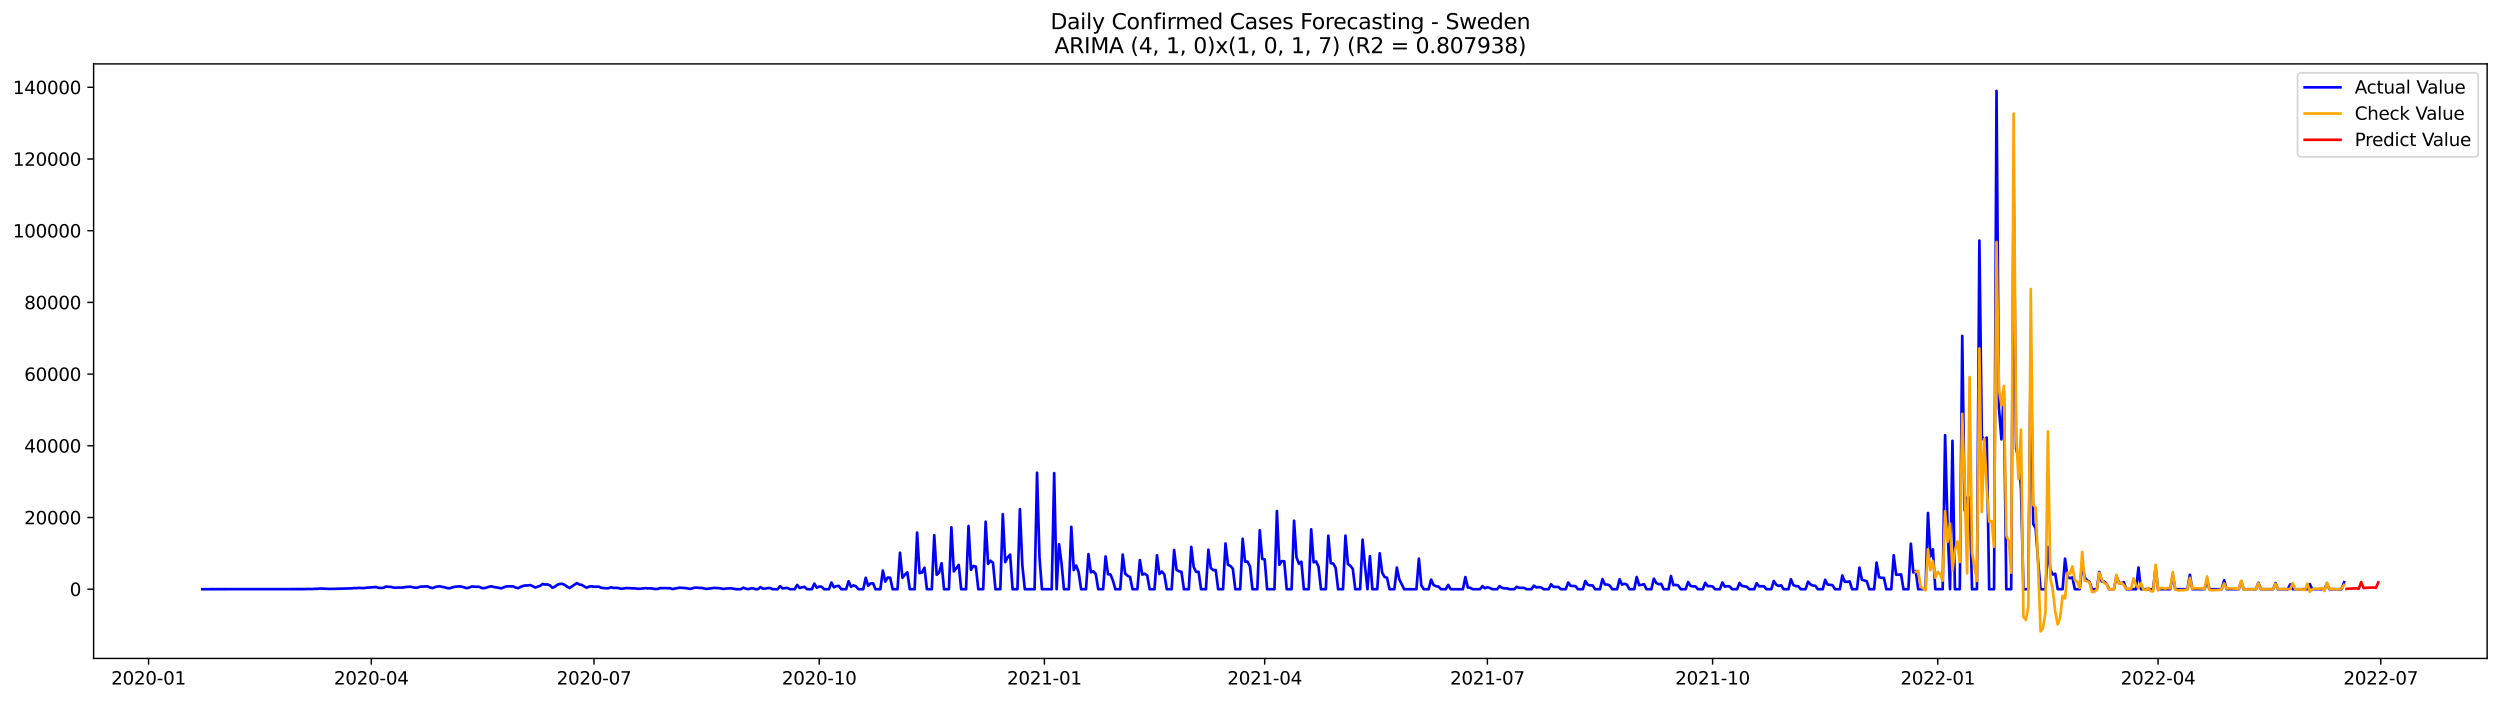<?xml version="1.0" encoding="utf-8" standalone="no"?>
<!DOCTYPE svg PUBLIC "-//W3C//DTD SVG 1.1//EN"
  "http://www.w3.org/Graphics/SVG/1.1/DTD/svg11.dtd">
<svg xmlns:xlink="http://www.w3.org/1999/xlink" width="1398.775pt" height="392.274pt" viewBox="0 0 1398.775 392.274" xmlns="http://www.w3.org/2000/svg" version="1.1">
 <defs>
  <style type="text/css">*{stroke-linejoin: round; stroke-linecap: butt}</style>
 </defs>
 <g id="figure_1">
  <g id="patch_1">
   <path d="M 0 392.274 
L 1398.775 392.274 
L 1398.775 0 
L 0 0 
z
" style="fill: #ffffff"/>
  </g>
  <g id="axes_1">
   <g id="patch_2">
    <path d="M 52.375 368.396 
L 1391.575 368.396 
L 1391.575 35.755 
L 52.375 35.755 
z
" style="fill: #ffffff"/>
   </g>
   <g id="matplotlib.axis_1">
    <g id="xtick_1">
     <g id="line2d_1">
      <defs>
       <path id="m4c48ca05f7" d="M 0 0 
L 0 3.5 
" style="stroke: #000000; stroke-width: 0.8"/>
      </defs>
      <g>
       <use xlink:href="#m4c48ca05f7" x="83.119" y="368.396" style="stroke: #000000; stroke-width: 0.8"/>
      </g>
     </g>
     <g id="text_1">
      <!-- 2020-01 -->
      <g transform="translate(62.228 382.994)scale(0.1 -0.1)">
       <defs>
        <path id="DejaVuSans-32" d="M 1228 531 
L 3431 531 
L 3431 0 
L 469 0 
L 469 531 
Q 828 903 1448 1529 
Q 2069 2156 2228 2338 
Q 2531 2678 2651 2914 
Q 2772 3150 2772 3378 
Q 2772 3750 2511 3984 
Q 2250 4219 1831 4219 
Q 1534 4219 1204 4116 
Q 875 4013 500 3803 
L 500 4441 
Q 881 4594 1212 4672 
Q 1544 4750 1819 4750 
Q 2544 4750 2975 4387 
Q 3406 4025 3406 3419 
Q 3406 3131 3298 2873 
Q 3191 2616 2906 2266 
Q 2828 2175 2409 1742 
Q 1991 1309 1228 531 
z
" transform="scale(0.016)"/>
        <path id="DejaVuSans-30" d="M 2034 4250 
Q 1547 4250 1301 3770 
Q 1056 3291 1056 2328 
Q 1056 1369 1301 889 
Q 1547 409 2034 409 
Q 2525 409 2770 889 
Q 3016 1369 3016 2328 
Q 3016 3291 2770 3770 
Q 2525 4250 2034 4250 
z
M 2034 4750 
Q 2819 4750 3233 4129 
Q 3647 3509 3647 2328 
Q 3647 1150 3233 529 
Q 2819 -91 2034 -91 
Q 1250 -91 836 529 
Q 422 1150 422 2328 
Q 422 3509 836 4129 
Q 1250 4750 2034 4750 
z
" transform="scale(0.016)"/>
        <path id="DejaVuSans-2d" d="M 313 2009 
L 1997 2009 
L 1997 1497 
L 313 1497 
L 313 2009 
z
" transform="scale(0.016)"/>
        <path id="DejaVuSans-31" d="M 794 531 
L 1825 531 
L 1825 4091 
L 703 3866 
L 703 4441 
L 1819 4666 
L 2450 4666 
L 2450 531 
L 3481 531 
L 3481 0 
L 794 0 
L 794 531 
z
" transform="scale(0.016)"/>
       </defs>
       <use xlink:href="#DejaVuSans-32"/>
       <use xlink:href="#DejaVuSans-30" x="63.623"/>
       <use xlink:href="#DejaVuSans-32" x="127.246"/>
       <use xlink:href="#DejaVuSans-30" x="190.869"/>
       <use xlink:href="#DejaVuSans-2d" x="254.492"/>
       <use xlink:href="#DejaVuSans-30" x="290.576"/>
       <use xlink:href="#DejaVuSans-31" x="354.199"/>
      </g>
     </g>
    </g>
    <g id="xtick_2">
     <g id="line2d_2">
      <g>
       <use xlink:href="#m4c48ca05f7" x="207.741" y="368.396" style="stroke: #000000; stroke-width: 0.8"/>
      </g>
     </g>
     <g id="text_2">
      <!-- 2020-04 -->
      <g transform="translate(186.849 382.994)scale(0.1 -0.1)">
       <defs>
        <path id="DejaVuSans-34" d="M 2419 4116 
L 825 1625 
L 2419 1625 
L 2419 4116 
z
M 2253 4666 
L 3047 4666 
L 3047 1625 
L 3713 1625 
L 3713 1100 
L 3047 1100 
L 3047 0 
L 2419 0 
L 2419 1100 
L 313 1100 
L 313 1709 
L 2253 4666 
z
" transform="scale(0.016)"/>
       </defs>
       <use xlink:href="#DejaVuSans-32"/>
       <use xlink:href="#DejaVuSans-30" x="63.623"/>
       <use xlink:href="#DejaVuSans-32" x="127.246"/>
       <use xlink:href="#DejaVuSans-30" x="190.869"/>
       <use xlink:href="#DejaVuSans-2d" x="254.492"/>
       <use xlink:href="#DejaVuSans-30" x="290.576"/>
       <use xlink:href="#DejaVuSans-34" x="354.199"/>
      </g>
     </g>
    </g>
    <g id="xtick_3">
     <g id="line2d_3">
      <g>
       <use xlink:href="#m4c48ca05f7" x="332.362" y="368.396" style="stroke: #000000; stroke-width: 0.8"/>
      </g>
     </g>
     <g id="text_3">
      <!-- 2020-07 -->
      <g transform="translate(311.471 382.994)scale(0.1 -0.1)">
       <defs>
        <path id="DejaVuSans-37" d="M 525 4666 
L 3525 4666 
L 3525 4397 
L 1831 0 
L 1172 0 
L 2766 4134 
L 525 4134 
L 525 4666 
z
" transform="scale(0.016)"/>
       </defs>
       <use xlink:href="#DejaVuSans-32"/>
       <use xlink:href="#DejaVuSans-30" x="63.623"/>
       <use xlink:href="#DejaVuSans-32" x="127.246"/>
       <use xlink:href="#DejaVuSans-30" x="190.869"/>
       <use xlink:href="#DejaVuSans-2d" x="254.492"/>
       <use xlink:href="#DejaVuSans-30" x="290.576"/>
       <use xlink:href="#DejaVuSans-37" x="354.199"/>
      </g>
     </g>
    </g>
    <g id="xtick_4">
     <g id="line2d_4">
      <g>
       <use xlink:href="#m4c48ca05f7" x="458.353" y="368.396" style="stroke: #000000; stroke-width: 0.8"/>
      </g>
     </g>
     <g id="text_4">
      <!-- 2020-10 -->
      <g transform="translate(437.462 382.994)scale(0.1 -0.1)">
       <use xlink:href="#DejaVuSans-32"/>
       <use xlink:href="#DejaVuSans-30" x="63.623"/>
       <use xlink:href="#DejaVuSans-32" x="127.246"/>
       <use xlink:href="#DejaVuSans-30" x="190.869"/>
       <use xlink:href="#DejaVuSans-2d" x="254.492"/>
       <use xlink:href="#DejaVuSans-31" x="290.576"/>
       <use xlink:href="#DejaVuSans-30" x="354.199"/>
      </g>
     </g>
    </g>
    <g id="xtick_5">
     <g id="line2d_5">
      <g>
       <use xlink:href="#m4c48ca05f7" x="584.344" y="368.396" style="stroke: #000000; stroke-width: 0.8"/>
      </g>
     </g>
     <g id="text_5">
      <!-- 2021-01 -->
      <g transform="translate(563.452 382.994)scale(0.1 -0.1)">
       <use xlink:href="#DejaVuSans-32"/>
       <use xlink:href="#DejaVuSans-30" x="63.623"/>
       <use xlink:href="#DejaVuSans-32" x="127.246"/>
       <use xlink:href="#DejaVuSans-31" x="190.869"/>
       <use xlink:href="#DejaVuSans-2d" x="254.492"/>
       <use xlink:href="#DejaVuSans-30" x="290.576"/>
       <use xlink:href="#DejaVuSans-31" x="354.199"/>
      </g>
     </g>
    </g>
    <g id="xtick_6">
     <g id="line2d_6">
      <g>
       <use xlink:href="#m4c48ca05f7" x="707.596" y="368.396" style="stroke: #000000; stroke-width: 0.8"/>
      </g>
     </g>
     <g id="text_6">
      <!-- 2021-04 -->
      <g transform="translate(686.704 382.994)scale(0.1 -0.1)">
       <use xlink:href="#DejaVuSans-32"/>
       <use xlink:href="#DejaVuSans-30" x="63.623"/>
       <use xlink:href="#DejaVuSans-32" x="127.246"/>
       <use xlink:href="#DejaVuSans-31" x="190.869"/>
       <use xlink:href="#DejaVuSans-2d" x="254.492"/>
       <use xlink:href="#DejaVuSans-30" x="290.576"/>
       <use xlink:href="#DejaVuSans-34" x="354.199"/>
      </g>
     </g>
    </g>
    <g id="xtick_7">
     <g id="line2d_7">
      <g>
       <use xlink:href="#m4c48ca05f7" x="832.217" y="368.396" style="stroke: #000000; stroke-width: 0.8"/>
      </g>
     </g>
     <g id="text_7">
      <!-- 2021-07 -->
      <g transform="translate(811.326 382.994)scale(0.1 -0.1)">
       <use xlink:href="#DejaVuSans-32"/>
       <use xlink:href="#DejaVuSans-30" x="63.623"/>
       <use xlink:href="#DejaVuSans-32" x="127.246"/>
       <use xlink:href="#DejaVuSans-31" x="190.869"/>
       <use xlink:href="#DejaVuSans-2d" x="254.492"/>
       <use xlink:href="#DejaVuSans-30" x="290.576"/>
       <use xlink:href="#DejaVuSans-37" x="354.199"/>
      </g>
     </g>
    </g>
    <g id="xtick_8">
     <g id="line2d_8">
      <g>
       <use xlink:href="#m4c48ca05f7" x="958.208" y="368.396" style="stroke: #000000; stroke-width: 0.8"/>
      </g>
     </g>
     <g id="text_8">
      <!-- 2021-10 -->
      <g transform="translate(937.316 382.994)scale(0.1 -0.1)">
       <use xlink:href="#DejaVuSans-32"/>
       <use xlink:href="#DejaVuSans-30" x="63.623"/>
       <use xlink:href="#DejaVuSans-32" x="127.246"/>
       <use xlink:href="#DejaVuSans-31" x="190.869"/>
       <use xlink:href="#DejaVuSans-2d" x="254.492"/>
       <use xlink:href="#DejaVuSans-31" x="290.576"/>
       <use xlink:href="#DejaVuSans-30" x="354.199"/>
      </g>
     </g>
    </g>
    <g id="xtick_9">
     <g id="line2d_9">
      <g>
       <use xlink:href="#m4c48ca05f7" x="1084.199" y="368.396" style="stroke: #000000; stroke-width: 0.8"/>
      </g>
     </g>
     <g id="text_9">
      <!-- 2022-01 -->
      <g transform="translate(1063.307 382.994)scale(0.1 -0.1)">
       <use xlink:href="#DejaVuSans-32"/>
       <use xlink:href="#DejaVuSans-30" x="63.623"/>
       <use xlink:href="#DejaVuSans-32" x="127.246"/>
       <use xlink:href="#DejaVuSans-32" x="190.869"/>
       <use xlink:href="#DejaVuSans-2d" x="254.492"/>
       <use xlink:href="#DejaVuSans-30" x="290.576"/>
       <use xlink:href="#DejaVuSans-31" x="354.199"/>
      </g>
     </g>
    </g>
    <g id="xtick_10">
     <g id="line2d_10">
      <g>
       <use xlink:href="#m4c48ca05f7" x="1207.45" y="368.396" style="stroke: #000000; stroke-width: 0.8"/>
      </g>
     </g>
     <g id="text_10">
      <!-- 2022-04 -->
      <g transform="translate(1186.559 382.994)scale(0.1 -0.1)">
       <use xlink:href="#DejaVuSans-32"/>
       <use xlink:href="#DejaVuSans-30" x="63.623"/>
       <use xlink:href="#DejaVuSans-32" x="127.246"/>
       <use xlink:href="#DejaVuSans-32" x="190.869"/>
       <use xlink:href="#DejaVuSans-2d" x="254.492"/>
       <use xlink:href="#DejaVuSans-30" x="290.576"/>
       <use xlink:href="#DejaVuSans-34" x="354.199"/>
      </g>
     </g>
    </g>
    <g id="xtick_11">
     <g id="line2d_11">
      <g>
       <use xlink:href="#m4c48ca05f7" x="1332.072" y="368.396" style="stroke: #000000; stroke-width: 0.8"/>
      </g>
     </g>
     <g id="text_11">
      <!-- 2022-07 -->
      <g transform="translate(1311.18 382.994)scale(0.1 -0.1)">
       <use xlink:href="#DejaVuSans-32"/>
       <use xlink:href="#DejaVuSans-30" x="63.623"/>
       <use xlink:href="#DejaVuSans-32" x="127.246"/>
       <use xlink:href="#DejaVuSans-32" x="190.869"/>
       <use xlink:href="#DejaVuSans-2d" x="254.492"/>
       <use xlink:href="#DejaVuSans-30" x="290.576"/>
       <use xlink:href="#DejaVuSans-37" x="354.199"/>
      </g>
     </g>
    </g>
   </g>
   <g id="matplotlib.axis_2">
    <g id="ytick_1">
     <g id="line2d_12">
      <defs>
       <path id="m3f9ada8abc" d="M 0 0 
L -3.5 0 
" style="stroke: #000000; stroke-width: 0.8"/>
      </defs>
      <g>
       <use xlink:href="#m3f9ada8abc" x="52.375" y="329.653" style="stroke: #000000; stroke-width: 0.8"/>
      </g>
     </g>
     <g id="text_12">
      <!-- 0 -->
      <g transform="translate(39.013 333.452)scale(0.1 -0.1)">
       <use xlink:href="#DejaVuSans-30"/>
      </g>
     </g>
    </g>
    <g id="ytick_2">
     <g id="line2d_13">
      <g>
       <use xlink:href="#m3f9ada8abc" x="52.375" y="289.537" style="stroke: #000000; stroke-width: 0.8"/>
      </g>
     </g>
     <g id="text_13">
      <!-- 20000 -->
      <g transform="translate(13.562 293.336)scale(0.1 -0.1)">
       <use xlink:href="#DejaVuSans-32"/>
       <use xlink:href="#DejaVuSans-30" x="63.623"/>
       <use xlink:href="#DejaVuSans-30" x="127.246"/>
       <use xlink:href="#DejaVuSans-30" x="190.869"/>
       <use xlink:href="#DejaVuSans-30" x="254.492"/>
      </g>
     </g>
    </g>
    <g id="ytick_3">
     <g id="line2d_14">
      <g>
       <use xlink:href="#m3f9ada8abc" x="52.375" y="249.42" style="stroke: #000000; stroke-width: 0.8"/>
      </g>
     </g>
     <g id="text_14">
      <!-- 40000 -->
      <g transform="translate(13.562 253.22)scale(0.1 -0.1)">
       <use xlink:href="#DejaVuSans-34"/>
       <use xlink:href="#DejaVuSans-30" x="63.623"/>
       <use xlink:href="#DejaVuSans-30" x="127.246"/>
       <use xlink:href="#DejaVuSans-30" x="190.869"/>
       <use xlink:href="#DejaVuSans-30" x="254.492"/>
      </g>
     </g>
    </g>
    <g id="ytick_4">
     <g id="line2d_15">
      <g>
       <use xlink:href="#m3f9ada8abc" x="52.375" y="209.304" style="stroke: #000000; stroke-width: 0.8"/>
      </g>
     </g>
     <g id="text_15">
      <!-- 60000 -->
      <g transform="translate(13.562 213.103)scale(0.1 -0.1)">
       <defs>
        <path id="DejaVuSans-36" d="M 2113 2584 
Q 1688 2584 1439 2293 
Q 1191 2003 1191 1497 
Q 1191 994 1439 701 
Q 1688 409 2113 409 
Q 2538 409 2786 701 
Q 3034 994 3034 1497 
Q 3034 2003 2786 2293 
Q 2538 2584 2113 2584 
z
M 3366 4563 
L 3366 3988 
Q 3128 4100 2886 4159 
Q 2644 4219 2406 4219 
Q 1781 4219 1451 3797 
Q 1122 3375 1075 2522 
Q 1259 2794 1537 2939 
Q 1816 3084 2150 3084 
Q 2853 3084 3261 2657 
Q 3669 2231 3669 1497 
Q 3669 778 3244 343 
Q 2819 -91 2113 -91 
Q 1303 -91 875 529 
Q 447 1150 447 2328 
Q 447 3434 972 4092 
Q 1497 4750 2381 4750 
Q 2619 4750 2861 4703 
Q 3103 4656 3366 4563 
z
" transform="scale(0.016)"/>
       </defs>
       <use xlink:href="#DejaVuSans-36"/>
       <use xlink:href="#DejaVuSans-30" x="63.623"/>
       <use xlink:href="#DejaVuSans-30" x="127.246"/>
       <use xlink:href="#DejaVuSans-30" x="190.869"/>
       <use xlink:href="#DejaVuSans-30" x="254.492"/>
      </g>
     </g>
    </g>
    <g id="ytick_5">
     <g id="line2d_16">
      <g>
       <use xlink:href="#m3f9ada8abc" x="52.375" y="169.188" style="stroke: #000000; stroke-width: 0.8"/>
      </g>
     </g>
     <g id="text_16">
      <!-- 80000 -->
      <g transform="translate(13.562 172.987)scale(0.1 -0.1)">
       <defs>
        <path id="DejaVuSans-38" d="M 2034 2216 
Q 1584 2216 1326 1975 
Q 1069 1734 1069 1313 
Q 1069 891 1326 650 
Q 1584 409 2034 409 
Q 2484 409 2743 651 
Q 3003 894 3003 1313 
Q 3003 1734 2745 1975 
Q 2488 2216 2034 2216 
z
M 1403 2484 
Q 997 2584 770 2862 
Q 544 3141 544 3541 
Q 544 4100 942 4425 
Q 1341 4750 2034 4750 
Q 2731 4750 3128 4425 
Q 3525 4100 3525 3541 
Q 3525 3141 3298 2862 
Q 3072 2584 2669 2484 
Q 3125 2378 3379 2068 
Q 3634 1759 3634 1313 
Q 3634 634 3220 271 
Q 2806 -91 2034 -91 
Q 1263 -91 848 271 
Q 434 634 434 1313 
Q 434 1759 690 2068 
Q 947 2378 1403 2484 
z
M 1172 3481 
Q 1172 3119 1398 2916 
Q 1625 2713 2034 2713 
Q 2441 2713 2670 2916 
Q 2900 3119 2900 3481 
Q 2900 3844 2670 4047 
Q 2441 4250 2034 4250 
Q 1625 4250 1398 4047 
Q 1172 3844 1172 3481 
z
" transform="scale(0.016)"/>
       </defs>
       <use xlink:href="#DejaVuSans-38"/>
       <use xlink:href="#DejaVuSans-30" x="63.623"/>
       <use xlink:href="#DejaVuSans-30" x="127.246"/>
       <use xlink:href="#DejaVuSans-30" x="190.869"/>
       <use xlink:href="#DejaVuSans-30" x="254.492"/>
      </g>
     </g>
    </g>
    <g id="ytick_6">
     <g id="line2d_17">
      <g>
       <use xlink:href="#m3f9ada8abc" x="52.375" y="129.072" style="stroke: #000000; stroke-width: 0.8"/>
      </g>
     </g>
     <g id="text_17">
      <!-- 100000 -->
      <g transform="translate(7.2 132.871)scale(0.1 -0.1)">
       <use xlink:href="#DejaVuSans-31"/>
       <use xlink:href="#DejaVuSans-30" x="63.623"/>
       <use xlink:href="#DejaVuSans-30" x="127.246"/>
       <use xlink:href="#DejaVuSans-30" x="190.869"/>
       <use xlink:href="#DejaVuSans-30" x="254.492"/>
       <use xlink:href="#DejaVuSans-30" x="318.115"/>
      </g>
     </g>
    </g>
    <g id="ytick_7">
     <g id="line2d_18">
      <g>
       <use xlink:href="#m3f9ada8abc" x="52.375" y="88.956" style="stroke: #000000; stroke-width: 0.8"/>
      </g>
     </g>
     <g id="text_18">
      <!-- 120000 -->
      <g transform="translate(7.2 92.755)scale(0.1 -0.1)">
       <use xlink:href="#DejaVuSans-31"/>
       <use xlink:href="#DejaVuSans-32" x="63.623"/>
       <use xlink:href="#DejaVuSans-30" x="127.246"/>
       <use xlink:href="#DejaVuSans-30" x="190.869"/>
       <use xlink:href="#DejaVuSans-30" x="254.492"/>
       <use xlink:href="#DejaVuSans-30" x="318.115"/>
      </g>
     </g>
    </g>
    <g id="ytick_8">
     <g id="line2d_19">
      <g>
       <use xlink:href="#m3f9ada8abc" x="52.375" y="48.84" style="stroke: #000000; stroke-width: 0.8"/>
      </g>
     </g>
     <g id="text_19">
      <!-- 140000 -->
      <g transform="translate(7.2 52.639)scale(0.1 -0.1)">
       <use xlink:href="#DejaVuSans-31"/>
       <use xlink:href="#DejaVuSans-34" x="63.623"/>
       <use xlink:href="#DejaVuSans-30" x="127.246"/>
       <use xlink:href="#DejaVuSans-30" x="190.869"/>
       <use xlink:href="#DejaVuSans-30" x="254.492"/>
       <use xlink:href="#DejaVuSans-30" x="318.115"/>
      </g>
     </g>
    </g>
   </g>
   <g id="line2d_20">
    <path d="M 113.248 329.653 
L 170.765 329.603 
L 172.135 329.534 
L 174.874 329.56 
L 176.243 329.45 
L 177.613 329.456 
L 178.982 329.26 
L 184.46 329.514 
L 196.785 329.191 
L 198.155 329.023 
L 199.524 329.079 
L 200.893 328.921 
L 203.632 329.091 
L 205.002 328.818 
L 210.48 328.447 
L 211.849 328.937 
L 213.219 328.971 
L 214.588 328.872 
L 215.958 328.172 
L 217.327 328.339 
L 218.697 328.359 
L 220.066 328.742 
L 221.435 328.86 
L 222.805 328.722 
L 224.174 328.776 
L 225.544 328.692 
L 226.913 328.441 
L 229.652 328.273 
L 232.391 328.874 
L 233.761 328.728 
L 235.13 328.235 
L 239.239 328.09 
L 240.608 328.704 
L 241.977 329.051 
L 243.347 328.523 
L 244.716 328.164 
L 246.086 328.052 
L 247.455 328.379 
L 248.825 328.586 
L 250.194 329.053 
L 251.564 329.129 
L 254.303 328.335 
L 257.042 328.074 
L 258.411 328.249 
L 261.15 329.095 
L 262.519 328.74 
L 263.889 328.14 
L 266.628 328.329 
L 267.997 328.273 
L 269.367 328.935 
L 270.736 329.133 
L 272.106 328.788 
L 273.475 328.315 
L 274.845 328.032 
L 276.214 328.429 
L 278.953 328.844 
L 280.322 329.231 
L 283.061 328.156 
L 284.431 328.048 
L 287.17 328.102 
L 288.539 328.786 
L 289.909 329.121 
L 291.278 328.353 
L 292.648 327.845 
L 294.017 327.555 
L 295.387 327.569 
L 296.756 327.354 
L 299.495 328.726 
L 302.234 327.775 
L 303.603 326.77 
L 304.973 327.057 
L 306.342 326.971 
L 307.712 327.563 
L 309.081 328.814 
L 310.451 328.281 
L 311.82 327.21 
L 313.19 326.73 
L 314.559 326.652 
L 315.929 327.22 
L 317.298 328.245 
L 318.668 329.009 
L 322.776 326.247 
L 324.145 327.083 
L 325.515 327.24 
L 326.884 328.128 
L 328.254 328.81 
L 329.623 328.194 
L 330.993 328.038 
L 332.362 328.281 
L 335.101 328.251 
L 336.471 328.911 
L 339.209 329.149 
L 340.579 329.095 
L 341.948 328.576 
L 343.318 328.981 
L 344.687 328.896 
L 346.057 329.023 
L 347.426 329.44 
L 348.796 329.312 
L 350.165 329.021 
L 355.643 329.252 
L 357.013 329.432 
L 358.382 329.39 
L 361.121 329.057 
L 362.49 329.211 
L 363.86 329.127 
L 366.599 329.568 
L 367.968 329.51 
L 369.338 329.085 
L 372.077 329.047 
L 373.446 329.135 
L 374.816 329.045 
L 376.185 329.576 
L 380.293 328.8 
L 384.402 329.131 
L 385.771 329.506 
L 387.141 329.26 
L 388.51 328.816 
L 389.88 328.762 
L 391.249 328.927 
L 392.619 328.963 
L 395.358 329.526 
L 399.466 328.949 
L 402.205 329.055 
L 404.944 329.538 
L 406.313 329.288 
L 409.052 329.159 
L 411.791 329.653 
L 414.53 329.653 
L 415.9 328.808 
L 417.269 329.368 
L 418.638 329.631 
L 420.008 329.258 
L 421.377 329.139 
L 422.747 329.653 
L 424.116 329.653 
L 425.486 328.503 
L 426.855 329.354 
L 428.225 329.306 
L 429.594 329.023 
L 430.964 329.029 
L 432.333 329.653 
L 435.072 329.653 
L 436.442 327.968 
L 437.811 329.191 
L 440.55 328.947 
L 441.919 329.653 
L 444.658 329.653 
L 446.028 327.248 
L 447.397 329.011 
L 448.767 328.584 
L 450.136 328.381 
L 451.506 329.653 
L 454.245 329.653 
L 455.614 326.558 
L 456.983 328.856 
L 458.353 328.144 
L 459.722 328.313 
L 461.092 329.653 
L 463.831 329.653 
L 465.2 325.918 
L 466.57 328.586 
L 467.939 327.938 
L 469.309 327.809 
L 470.678 329.653 
L 473.417 329.653 
L 474.787 325.234 
L 476.156 328.293 
L 477.525 327.496 
L 478.895 328.062 
L 480.264 329.653 
L 483.003 329.653 
L 484.373 323.274 
L 485.742 327.697 
L 487.112 326.415 
L 488.481 326.393 
L 489.851 329.653 
L 492.59 329.653 
L 493.959 319.241 
L 495.329 325.384 
L 496.698 323.126 
L 498.067 323.258 
L 499.437 329.653 
L 502.176 329.653 
L 503.545 309.24 
L 504.915 323.238 
L 506.284 321.561 
L 507.654 320.231 
L 509.023 329.653 
L 511.762 329.653 
L 513.132 298.003 
L 514.501 320.693 
L 515.87 320.31 
L 517.24 317.638 
L 518.609 329.653 
L 521.348 329.653 
L 522.718 299.397 
L 524.087 321.615 
L 525.457 320.408 
L 526.826 315.131 
L 528.196 329.653 
L 530.935 329.653 
L 532.304 295.022 
L 533.674 319.716 
L 536.412 316.065 
L 537.782 329.653 
L 540.521 329.653 
L 541.89 294.292 
L 543.26 318.821 
L 544.629 316.645 
L 545.999 317.078 
L 547.368 329.653 
L 550.107 329.653 
L 551.477 291.903 
L 552.846 315.49 
L 554.216 313.737 
L 555.585 314.87 
L 556.954 329.653 
L 559.693 329.653 
L 561.063 287.669 
L 562.432 314.497 
L 563.802 311.839 
L 565.171 310.289 
L 566.541 329.653 
L 569.28 329.653 
L 570.649 284.885 
L 572.019 316.396 
L 573.388 329.653 
L 578.866 329.653 
L 580.235 264.494 
L 581.605 311.909 
L 582.974 329.653 
L 588.452 329.653 
L 589.822 264.727 
L 591.191 329.653 
L 592.561 304.508 
L 593.93 315.237 
L 595.299 329.653 
L 598.038 329.653 
L 599.408 294.762 
L 600.777 318.948 
L 602.147 316.454 
L 603.516 320.219 
L 604.886 329.653 
L 607.625 329.653 
L 608.994 310.038 
L 610.364 320.221 
L 611.733 319.654 
L 613.103 321.2 
L 614.472 329.653 
L 617.211 329.653 
L 618.58 311.354 
L 619.95 321.262 
L 621.319 321.459 
L 622.689 324.839 
L 624.058 329.653 
L 626.797 329.653 
L 628.167 310.299 
L 629.536 321.008 
L 630.906 322.115 
L 632.275 322.857 
L 633.644 329.653 
L 636.383 329.653 
L 637.753 313.382 
L 639.122 321.489 
L 640.492 320.962 
L 641.861 321.962 
L 643.231 329.653 
L 645.97 329.653 
L 647.339 310.682 
L 648.709 321.162 
L 650.078 319.784 
L 651.448 321.341 
L 652.817 329.653 
L 655.556 329.653 
L 656.925 307.723 
L 658.295 318.879 
L 659.664 319.634 
L 661.034 319.937 
L 662.403 329.653 
L 665.142 329.653 
L 666.512 305.976 
L 667.881 317.259 
L 669.251 319.949 
L 670.62 319.963 
L 671.99 329.653 
L 674.728 329.653 
L 676.098 307.561 
L 677.467 317.784 
L 678.837 319.022 
L 680.206 318.952 
L 681.576 329.653 
L 684.315 329.653 
L 685.684 304.055 
L 687.054 316.051 
L 688.423 316.681 
L 689.793 318.149 
L 691.162 329.653 
L 693.901 329.653 
L 695.27 301.445 
L 696.64 314.31 
L 698.009 314.196 
L 699.379 316.96 
L 700.748 329.653 
L 703.487 329.653 
L 704.857 296.703 
L 706.226 312.722 
L 707.596 312.994 
L 708.965 329.653 
L 713.073 329.653 
L 714.443 285.922 
L 715.812 315.985 
L 717.182 313.963 
L 718.551 314.064 
L 719.921 329.653 
L 722.66 329.653 
L 724.029 291.332 
L 725.399 311.843 
L 726.768 315.421 
L 728.138 314.292 
L 729.507 329.653 
L 732.246 329.653 
L 733.615 296.172 
L 734.985 314.589 
L 736.354 314.136 
L 737.724 317.082 
L 739.093 329.653 
L 741.832 329.653 
L 743.202 299.744 
L 744.571 315.078 
L 745.941 315.295 
L 747.31 317.766 
L 748.68 329.653 
L 751.419 329.653 
L 752.788 299.666 
L 754.157 315.53 
L 755.527 316.563 
L 756.896 318.278 
L 758.266 329.653 
L 761.005 329.653 
L 762.374 301.948 
L 763.744 316.956 
L 765.113 329.653 
L 766.483 311.215 
L 767.852 329.653 
L 770.591 329.653 
L 771.96 309.561 
L 773.33 320.388 
L 774.699 322.811 
L 776.069 323.298 
L 777.438 329.653 
L 780.177 329.653 
L 781.547 317.55 
L 782.916 324.173 
L 785.655 329.653 
L 792.502 329.653 
L 793.872 312.563 
L 795.241 327.508 
L 796.611 329.653 
L 799.35 329.653 
L 800.719 324.295 
L 802.089 327.316 
L 803.458 327.986 
L 804.828 328.194 
L 806.197 329.653 
L 808.936 329.653 
L 810.306 327.286 
L 811.675 329.653 
L 818.522 329.653 
L 819.892 322.877 
L 821.261 328.642 
L 822.631 328.894 
L 824 329.653 
L 828.109 329.653 
L 829.478 327.954 
L 830.847 329.157 
L 832.217 328.523 
L 833.586 328.997 
L 834.956 329.653 
L 837.695 329.653 
L 839.064 327.948 
L 840.434 328.945 
L 841.803 329.201 
L 843.173 329.187 
L 844.542 329.653 
L 847.281 329.653 
L 848.651 328.311 
L 850.02 328.917 
L 852.759 328.923 
L 854.128 329.653 
L 856.867 329.653 
L 858.237 327.663 
L 859.606 328.692 
L 860.976 328.483 
L 862.345 328.734 
L 863.715 329.653 
L 866.454 329.653 
L 867.823 326.935 
L 869.193 328.367 
L 871.931 328.397 
L 873.301 329.653 
L 876.04 329.653 
L 877.409 325.922 
L 878.779 327.789 
L 881.518 327.958 
L 882.887 329.653 
L 885.626 329.653 
L 886.996 325.073 
L 888.365 327.174 
L 889.734 327.537 
L 891.104 327.577 
L 892.473 329.653 
L 895.212 329.653 
L 896.582 324.014 
L 897.951 327.005 
L 899.321 327.069 
L 900.69 327.611 
L 902.06 329.653 
L 904.799 329.653 
L 906.168 324.089 
L 907.538 327.105 
L 908.907 326.622 
L 910.276 327.097 
L 911.646 329.653 
L 914.385 329.653 
L 915.754 322.833 
L 917.124 327.438 
L 918.493 327.218 
L 919.863 326.857 
L 921.232 329.653 
L 923.971 329.653 
L 925.341 323.788 
L 926.71 326.221 
L 928.08 326.895 
L 929.449 326.68 
L 930.818 329.653 
L 933.557 329.653 
L 934.927 322.319 
L 936.296 327.452 
L 937.666 327.24 
L 939.035 327.629 
L 940.405 329.653 
L 943.144 329.653 
L 944.513 325.669 
L 945.883 327.825 
L 947.252 328.124 
L 948.621 328.116 
L 949.991 329.653 
L 952.73 329.653 
L 954.099 326.11 
L 955.469 327.94 
L 956.838 327.93 
L 958.208 328.11 
L 959.577 329.653 
L 962.316 329.653 
L 963.686 325.884 
L 965.055 328.221 
L 966.425 327.978 
L 967.794 328.17 
L 969.163 329.653 
L 971.902 329.653 
L 973.272 326.167 
L 974.641 327.837 
L 977.38 328.311 
L 978.75 329.653 
L 981.489 329.653 
L 982.858 326.319 
L 984.228 328.034 
L 986.967 328.044 
L 988.336 329.653 
L 991.075 329.653 
L 992.444 325.089 
L 993.814 327.127 
L 995.183 327.864 
L 996.553 327.466 
L 997.922 329.653 
L 1000.661 329.653 
L 1002.031 324.115 
L 1003.4 327.342 
L 1004.77 327.96 
L 1006.139 327.998 
L 1007.508 329.653 
L 1010.247 329.653 
L 1011.617 325.444 
L 1012.986 326.993 
L 1014.356 327.619 
L 1015.725 327.769 
L 1017.095 329.653 
L 1019.834 329.653 
L 1021.203 324.393 
L 1022.573 327.057 
L 1025.312 327.39 
L 1026.681 329.653 
L 1029.42 329.653 
L 1030.789 321.98 
L 1032.159 325.489 
L 1033.528 325.537 
L 1034.898 325.32 
L 1036.267 329.653 
L 1039.006 329.653 
L 1040.376 317.596 
L 1041.745 324.359 
L 1044.484 325.22 
L 1045.854 329.653 
L 1048.592 329.653 
L 1049.962 314.786 
L 1051.331 322.963 
L 1052.701 323.308 
L 1054.07 323.31 
L 1055.44 329.653 
L 1058.179 329.653 
L 1059.548 310.654 
L 1060.918 321.541 
L 1062.287 321.585 
L 1063.657 321.369 
L 1065.026 329.653 
L 1067.765 329.653 
L 1069.134 304.217 
L 1070.504 320.249 
L 1071.873 319.505 
L 1073.243 329.653 
L 1077.351 329.653 
L 1078.721 287.035 
L 1080.09 311.394 
L 1081.46 307.346 
L 1082.829 329.653 
L 1086.937 329.653 
L 1088.307 243.465 
L 1089.676 294.523 
L 1091.046 329.653 
L 1092.415 246.646 
L 1093.785 329.653 
L 1096.524 329.653 
L 1097.893 187.96 
L 1099.263 285.647 
L 1100.632 278.37 
L 1102.002 278.372 
L 1103.371 329.653 
L 1106.11 329.653 
L 1107.479 134.592 
L 1108.849 243.955 
L 1110.218 246.664 
L 1111.588 244.817 
L 1112.957 329.653 
L 1115.696 329.653 
L 1117.066 50.876 
L 1118.435 228.369 
L 1119.805 245.828 
L 1121.174 218.972 
L 1122.544 329.653 
L 1125.282 329.653 
L 1126.652 102.086 
L 1128.021 251.015 
L 1129.391 256.358 
L 1130.76 273.231 
L 1132.13 329.653 
L 1134.869 329.653 
L 1136.238 195.925 
L 1137.608 293.183 
L 1138.977 295.618 
L 1140.347 314.158 
L 1141.716 329.653 
L 1144.455 329.653 
L 1145.824 306.082 
L 1147.194 318.857 
L 1148.563 321.435 
L 1149.933 321.036 
L 1151.302 329.653 
L 1154.041 329.653 
L 1155.411 312.585 
L 1156.78 322.797 
L 1158.15 323.501 
L 1159.519 323.05 
L 1160.889 329.653 
L 1163.628 329.653 
L 1164.997 315.532 
L 1166.366 323.07 
L 1167.736 324.694 
L 1169.105 325.581 
L 1170.475 329.653 
L 1173.214 329.653 
L 1174.583 319.991 
L 1175.953 325.302 
L 1177.322 325.346 
L 1178.692 326.688 
L 1180.061 329.653 
L 1182.8 329.653 
L 1184.169 322.277 
L 1185.539 326.014 
L 1186.908 326.365 
L 1188.278 325.681 
L 1189.647 329.653 
L 1195.125 329.653 
L 1196.495 317.52 
L 1197.864 329.653 
L 1204.711 329.653 
L 1206.081 317.385 
L 1207.45 329.653 
L 1214.298 329.653 
L 1215.667 321.373 
L 1217.037 329.653 
L 1223.884 329.653 
L 1225.253 321.597 
L 1226.623 329.653 
L 1233.47 329.653 
L 1234.84 324.855 
L 1236.209 329.653 
L 1243.057 329.653 
L 1244.426 324.58 
L 1245.795 329.653 
L 1252.643 329.653 
L 1254.012 325.294 
L 1255.382 329.653 
L 1262.229 329.653 
L 1263.598 326.034 
L 1264.968 329.653 
L 1271.815 329.653 
L 1273.185 326.217 
L 1274.554 329.653 
L 1280.032 329.653 
L 1281.402 326.963 
L 1282.771 329.653 
L 1290.988 329.653 
L 1292.357 326.808 
L 1293.727 329.653 
L 1300.574 329.653 
L 1301.944 326.516 
L 1303.313 329.653 
L 1310.16 329.653 
L 1311.53 325.796 
L 1311.53 325.796 
" clip-path="url(#p4af0fb4884)" style="fill: none; stroke: #0000ff; stroke-width: 1.5; stroke-linecap: square"/>
   </g>
   <g id="line2d_21">
    <path d="M 1071.873 319.943 
L 1073.243 319.443 
L 1074.612 328.191 
L 1077.351 330.291 
L 1078.721 307.336 
L 1080.09 319.053 
L 1081.46 313.864 
L 1082.829 323.225 
L 1084.199 319.972 
L 1085.568 321.245 
L 1086.937 324.906 
L 1088.307 286.066 
L 1089.676 303.142 
L 1091.046 292.878 
L 1092.415 319.23 
L 1093.785 307.877 
L 1095.154 303.009 
L 1096.524 314.407 
L 1097.893 231.534 
L 1099.263 272.223 
L 1100.632 320.786 
L 1102.002 210.943 
L 1103.371 309.017 
L 1106.11 325.061 
L 1107.479 194.974 
L 1108.849 286.472 
L 1110.218 245.585 
L 1111.588 272.861 
L 1112.957 291.881 
L 1114.327 291.618 
L 1115.696 305.912 
L 1117.066 135.428 
L 1118.435 217.959 
L 1119.805 226.674 
L 1121.174 215.94 
L 1122.544 299.602 
L 1123.913 302.739 
L 1125.282 320.417 
L 1126.652 63.538 
L 1128.021 243.533 
L 1129.391 268.021 
L 1130.76 240.37 
L 1132.13 345.179 
L 1133.499 346.814 
L 1134.869 339.446 
L 1136.238 161.667 
L 1137.608 282.447 
L 1138.977 284.084 
L 1140.347 316.419 
L 1141.716 353.276 
L 1143.086 351.445 
L 1144.455 342.708 
L 1145.824 241.367 
L 1147.194 323.382 
L 1148.563 330.353 
L 1149.933 342.386 
L 1151.302 349.322 
L 1152.672 345.492 
L 1154.041 333.423 
L 1155.411 334.814 
L 1156.78 320.423 
L 1158.15 321.007 
L 1159.519 316.894 
L 1160.889 324.516 
L 1162.258 325.631 
L 1163.628 328.986 
L 1164.997 308.811 
L 1166.366 324.833 
L 1167.736 325.193 
L 1169.105 325.933 
L 1170.475 331.306 
L 1171.844 331.056 
L 1173.214 330.001 
L 1174.583 320.495 
L 1175.953 324.251 
L 1177.322 326.092 
L 1178.692 326.816 
L 1180.061 329.736 
L 1182.8 329.733 
L 1184.169 321.61 
L 1185.539 326.574 
L 1186.908 326.007 
L 1188.278 327.317 
L 1189.647 329.504 
L 1191.017 329.349 
L 1192.386 329.341 
L 1193.756 323.542 
L 1195.125 327.32 
L 1196.495 329.113 
L 1197.864 326.2 
L 1199.234 329.763 
L 1200.603 330.173 
L 1201.973 328.976 
L 1203.342 330.74 
L 1204.711 330.909 
L 1206.081 316.036 
L 1207.45 330.329 
L 1208.82 329.032 
L 1210.189 329.001 
L 1211.559 329.389 
L 1212.928 328.933 
L 1214.298 329.252 
L 1215.667 320.026 
L 1217.037 329.75 
L 1218.406 330.29 
L 1222.515 330.16 
L 1223.884 329.776 
L 1225.253 323.292 
L 1226.623 329.392 
L 1227.992 329.129 
L 1232.101 329.285 
L 1233.47 329.61 
L 1234.84 322.513 
L 1236.209 330.052 
L 1237.579 330.267 
L 1241.687 330.054 
L 1243.057 329.663 
L 1244.426 326.46 
L 1245.795 329.32 
L 1247.165 329.169 
L 1251.273 329.34 
L 1252.643 329.646 
L 1254.012 324.898 
L 1255.382 329.719 
L 1259.49 329.732 
L 1262.229 329.651 
L 1263.598 326.204 
L 1264.968 329.62 
L 1271.815 329.65 
L 1273.185 326.631 
L 1274.554 329.576 
L 1278.663 329.565 
L 1281.402 329.65 
L 1282.771 326.225 
L 1284.14 329.501 
L 1285.51 329.829 
L 1286.879 329.714 
L 1288.249 329.821 
L 1289.618 330.121 
L 1290.988 326.594 
L 1292.357 331.127 
L 1293.727 329.743 
L 1295.096 329.339 
L 1296.466 329.488 
L 1297.835 329.368 
L 1299.205 329.046 
L 1300.574 330.618 
L 1301.944 325.951 
L 1303.313 329.477 
L 1308.791 329.713 
L 1310.16 329.344 
L 1311.53 327.258 
L 1311.53 327.258 
" clip-path="url(#p4af0fb4884)" style="fill: none; stroke: #ffa500; stroke-width: 1.5; stroke-linecap: square"/>
   </g>
   <g id="line2d_22">
    <path d="M 1312.899 329.476 
L 1314.269 329.329 
L 1315.638 329.318 
L 1317.008 329.234 
L 1318.377 329.163 
L 1319.747 329.392 
L 1321.116 325.65 
L 1322.485 329.049 
L 1323.855 328.871 
L 1325.224 328.861 
L 1326.594 328.776 
L 1327.963 328.688 
L 1329.333 328.915 
L 1330.702 325.837 
" clip-path="url(#p4af0fb4884)" style="fill: none; stroke: #ff0000; stroke-width: 1.5; stroke-linecap: square"/>
   </g>
   <g id="patch_3">
    <path d="M 52.375 368.396 
L 52.375 35.755 
" style="fill: none; stroke: #000000; stroke-width: 0.8; stroke-linejoin: miter; stroke-linecap: square"/>
   </g>
   <g id="patch_4">
    <path d="M 1391.575 368.396 
L 1391.575 35.755 
" style="fill: none; stroke: #000000; stroke-width: 0.8; stroke-linejoin: miter; stroke-linecap: square"/>
   </g>
   <g id="patch_5">
    <path d="M 52.375 368.396 
L 1391.575 368.396 
" style="fill: none; stroke: #000000; stroke-width: 0.8; stroke-linejoin: miter; stroke-linecap: square"/>
   </g>
   <g id="patch_6">
    <path d="M 52.375 35.755 
L 1391.575 35.755 
" style="fill: none; stroke: #000000; stroke-width: 0.8; stroke-linejoin: miter; stroke-linecap: square"/>
   </g>
   <g id="text_20">
    <!-- Daily Confirmed Cases Forecasting - Sweden -->
    <g transform="translate(587.763 16.318)scale(0.12 -0.12)">
     <defs>
      <path id="DejaVuSans-44" d="M 1259 4147 
L 1259 519 
L 2022 519 
Q 2988 519 3436 956 
Q 3884 1394 3884 2338 
Q 3884 3275 3436 3711 
Q 2988 4147 2022 4147 
L 1259 4147 
z
M 628 4666 
L 1925 4666 
Q 3281 4666 3915 4102 
Q 4550 3538 4550 2338 
Q 4550 1131 3912 565 
Q 3275 0 1925 0 
L 628 0 
L 628 4666 
z
" transform="scale(0.016)"/>
      <path id="DejaVuSans-61" d="M 2194 1759 
Q 1497 1759 1228 1600 
Q 959 1441 959 1056 
Q 959 750 1161 570 
Q 1363 391 1709 391 
Q 2188 391 2477 730 
Q 2766 1069 2766 1631 
L 2766 1759 
L 2194 1759 
z
M 3341 1997 
L 3341 0 
L 2766 0 
L 2766 531 
Q 2569 213 2275 61 
Q 1981 -91 1556 -91 
Q 1019 -91 701 211 
Q 384 513 384 1019 
Q 384 1609 779 1909 
Q 1175 2209 1959 2209 
L 2766 2209 
L 2766 2266 
Q 2766 2663 2505 2880 
Q 2244 3097 1772 3097 
Q 1472 3097 1187 3025 
Q 903 2953 641 2809 
L 641 3341 
Q 956 3463 1253 3523 
Q 1550 3584 1831 3584 
Q 2591 3584 2966 3190 
Q 3341 2797 3341 1997 
z
" transform="scale(0.016)"/>
      <path id="DejaVuSans-69" d="M 603 3500 
L 1178 3500 
L 1178 0 
L 603 0 
L 603 3500 
z
M 603 4863 
L 1178 4863 
L 1178 4134 
L 603 4134 
L 603 4863 
z
" transform="scale(0.016)"/>
      <path id="DejaVuSans-6c" d="M 603 4863 
L 1178 4863 
L 1178 0 
L 603 0 
L 603 4863 
z
" transform="scale(0.016)"/>
      <path id="DejaVuSans-79" d="M 2059 -325 
Q 1816 -950 1584 -1140 
Q 1353 -1331 966 -1331 
L 506 -1331 
L 506 -850 
L 844 -850 
Q 1081 -850 1212 -737 
Q 1344 -625 1503 -206 
L 1606 56 
L 191 3500 
L 800 3500 
L 1894 763 
L 2988 3500 
L 3597 3500 
L 2059 -325 
z
" transform="scale(0.016)"/>
      <path id="DejaVuSans-20" transform="scale(0.016)"/>
      <path id="DejaVuSans-43" d="M 4122 4306 
L 4122 3641 
Q 3803 3938 3442 4084 
Q 3081 4231 2675 4231 
Q 1875 4231 1450 3742 
Q 1025 3253 1025 2328 
Q 1025 1406 1450 917 
Q 1875 428 2675 428 
Q 3081 428 3442 575 
Q 3803 722 4122 1019 
L 4122 359 
Q 3791 134 3420 21 
Q 3050 -91 2638 -91 
Q 1578 -91 968 557 
Q 359 1206 359 2328 
Q 359 3453 968 4101 
Q 1578 4750 2638 4750 
Q 3056 4750 3426 4639 
Q 3797 4528 4122 4306 
z
" transform="scale(0.016)"/>
      <path id="DejaVuSans-6f" d="M 1959 3097 
Q 1497 3097 1228 2736 
Q 959 2375 959 1747 
Q 959 1119 1226 758 
Q 1494 397 1959 397 
Q 2419 397 2687 759 
Q 2956 1122 2956 1747 
Q 2956 2369 2687 2733 
Q 2419 3097 1959 3097 
z
M 1959 3584 
Q 2709 3584 3137 3096 
Q 3566 2609 3566 1747 
Q 3566 888 3137 398 
Q 2709 -91 1959 -91 
Q 1206 -91 779 398 
Q 353 888 353 1747 
Q 353 2609 779 3096 
Q 1206 3584 1959 3584 
z
" transform="scale(0.016)"/>
      <path id="DejaVuSans-6e" d="M 3513 2113 
L 3513 0 
L 2938 0 
L 2938 2094 
Q 2938 2591 2744 2837 
Q 2550 3084 2163 3084 
Q 1697 3084 1428 2787 
Q 1159 2491 1159 1978 
L 1159 0 
L 581 0 
L 581 3500 
L 1159 3500 
L 1159 2956 
Q 1366 3272 1645 3428 
Q 1925 3584 2291 3584 
Q 2894 3584 3203 3211 
Q 3513 2838 3513 2113 
z
" transform="scale(0.016)"/>
      <path id="DejaVuSans-66" d="M 2375 4863 
L 2375 4384 
L 1825 4384 
Q 1516 4384 1395 4259 
Q 1275 4134 1275 3809 
L 1275 3500 
L 2222 3500 
L 2222 3053 
L 1275 3053 
L 1275 0 
L 697 0 
L 697 3053 
L 147 3053 
L 147 3500 
L 697 3500 
L 697 3744 
Q 697 4328 969 4595 
Q 1241 4863 1831 4863 
L 2375 4863 
z
" transform="scale(0.016)"/>
      <path id="DejaVuSans-72" d="M 2631 2963 
Q 2534 3019 2420 3045 
Q 2306 3072 2169 3072 
Q 1681 3072 1420 2755 
Q 1159 2438 1159 1844 
L 1159 0 
L 581 0 
L 581 3500 
L 1159 3500 
L 1159 2956 
Q 1341 3275 1631 3429 
Q 1922 3584 2338 3584 
Q 2397 3584 2469 3576 
Q 2541 3569 2628 3553 
L 2631 2963 
z
" transform="scale(0.016)"/>
      <path id="DejaVuSans-6d" d="M 3328 2828 
Q 3544 3216 3844 3400 
Q 4144 3584 4550 3584 
Q 5097 3584 5394 3201 
Q 5691 2819 5691 2113 
L 5691 0 
L 5113 0 
L 5113 2094 
Q 5113 2597 4934 2840 
Q 4756 3084 4391 3084 
Q 3944 3084 3684 2787 
Q 3425 2491 3425 1978 
L 3425 0 
L 2847 0 
L 2847 2094 
Q 2847 2600 2669 2842 
Q 2491 3084 2119 3084 
Q 1678 3084 1418 2786 
Q 1159 2488 1159 1978 
L 1159 0 
L 581 0 
L 581 3500 
L 1159 3500 
L 1159 2956 
Q 1356 3278 1631 3431 
Q 1906 3584 2284 3584 
Q 2666 3584 2933 3390 
Q 3200 3197 3328 2828 
z
" transform="scale(0.016)"/>
      <path id="DejaVuSans-65" d="M 3597 1894 
L 3597 1613 
L 953 1613 
Q 991 1019 1311 708 
Q 1631 397 2203 397 
Q 2534 397 2845 478 
Q 3156 559 3463 722 
L 3463 178 
Q 3153 47 2828 -22 
Q 2503 -91 2169 -91 
Q 1331 -91 842 396 
Q 353 884 353 1716 
Q 353 2575 817 3079 
Q 1281 3584 2069 3584 
Q 2775 3584 3186 3129 
Q 3597 2675 3597 1894 
z
M 3022 2063 
Q 3016 2534 2758 2815 
Q 2500 3097 2075 3097 
Q 1594 3097 1305 2825 
Q 1016 2553 972 2059 
L 3022 2063 
z
" transform="scale(0.016)"/>
      <path id="DejaVuSans-64" d="M 2906 2969 
L 2906 4863 
L 3481 4863 
L 3481 0 
L 2906 0 
L 2906 525 
Q 2725 213 2448 61 
Q 2172 -91 1784 -91 
Q 1150 -91 751 415 
Q 353 922 353 1747 
Q 353 2572 751 3078 
Q 1150 3584 1784 3584 
Q 2172 3584 2448 3432 
Q 2725 3281 2906 2969 
z
M 947 1747 
Q 947 1113 1208 752 
Q 1469 391 1925 391 
Q 2381 391 2643 752 
Q 2906 1113 2906 1747 
Q 2906 2381 2643 2742 
Q 2381 3103 1925 3103 
Q 1469 3103 1208 2742 
Q 947 2381 947 1747 
z
" transform="scale(0.016)"/>
      <path id="DejaVuSans-73" d="M 2834 3397 
L 2834 2853 
Q 2591 2978 2328 3040 
Q 2066 3103 1784 3103 
Q 1356 3103 1142 2972 
Q 928 2841 928 2578 
Q 928 2378 1081 2264 
Q 1234 2150 1697 2047 
L 1894 2003 
Q 2506 1872 2764 1633 
Q 3022 1394 3022 966 
Q 3022 478 2636 193 
Q 2250 -91 1575 -91 
Q 1294 -91 989 -36 
Q 684 19 347 128 
L 347 722 
Q 666 556 975 473 
Q 1284 391 1588 391 
Q 1994 391 2212 530 
Q 2431 669 2431 922 
Q 2431 1156 2273 1281 
Q 2116 1406 1581 1522 
L 1381 1569 
Q 847 1681 609 1914 
Q 372 2147 372 2553 
Q 372 3047 722 3315 
Q 1072 3584 1716 3584 
Q 2034 3584 2315 3537 
Q 2597 3491 2834 3397 
z
" transform="scale(0.016)"/>
      <path id="DejaVuSans-46" d="M 628 4666 
L 3309 4666 
L 3309 4134 
L 1259 4134 
L 1259 2759 
L 3109 2759 
L 3109 2228 
L 1259 2228 
L 1259 0 
L 628 0 
L 628 4666 
z
" transform="scale(0.016)"/>
      <path id="DejaVuSans-63" d="M 3122 3366 
L 3122 2828 
Q 2878 2963 2633 3030 
Q 2388 3097 2138 3097 
Q 1578 3097 1268 2742 
Q 959 2388 959 1747 
Q 959 1106 1268 751 
Q 1578 397 2138 397 
Q 2388 397 2633 464 
Q 2878 531 3122 666 
L 3122 134 
Q 2881 22 2623 -34 
Q 2366 -91 2075 -91 
Q 1284 -91 818 406 
Q 353 903 353 1747 
Q 353 2603 823 3093 
Q 1294 3584 2113 3584 
Q 2378 3584 2631 3529 
Q 2884 3475 3122 3366 
z
" transform="scale(0.016)"/>
      <path id="DejaVuSans-74" d="M 1172 4494 
L 1172 3500 
L 2356 3500 
L 2356 3053 
L 1172 3053 
L 1172 1153 
Q 1172 725 1289 603 
Q 1406 481 1766 481 
L 2356 481 
L 2356 0 
L 1766 0 
Q 1100 0 847 248 
Q 594 497 594 1153 
L 594 3053 
L 172 3053 
L 172 3500 
L 594 3500 
L 594 4494 
L 1172 4494 
z
" transform="scale(0.016)"/>
      <path id="DejaVuSans-67" d="M 2906 1791 
Q 2906 2416 2648 2759 
Q 2391 3103 1925 3103 
Q 1463 3103 1205 2759 
Q 947 2416 947 1791 
Q 947 1169 1205 825 
Q 1463 481 1925 481 
Q 2391 481 2648 825 
Q 2906 1169 2906 1791 
z
M 3481 434 
Q 3481 -459 3084 -895 
Q 2688 -1331 1869 -1331 
Q 1566 -1331 1297 -1286 
Q 1028 -1241 775 -1147 
L 775 -588 
Q 1028 -725 1275 -790 
Q 1522 -856 1778 -856 
Q 2344 -856 2625 -561 
Q 2906 -266 2906 331 
L 2906 616 
Q 2728 306 2450 153 
Q 2172 0 1784 0 
Q 1141 0 747 490 
Q 353 981 353 1791 
Q 353 2603 747 3093 
Q 1141 3584 1784 3584 
Q 2172 3584 2450 3431 
Q 2728 3278 2906 2969 
L 2906 3500 
L 3481 3500 
L 3481 434 
z
" transform="scale(0.016)"/>
      <path id="DejaVuSans-53" d="M 3425 4513 
L 3425 3897 
Q 3066 4069 2747 4153 
Q 2428 4238 2131 4238 
Q 1616 4238 1336 4038 
Q 1056 3838 1056 3469 
Q 1056 3159 1242 3001 
Q 1428 2844 1947 2747 
L 2328 2669 
Q 3034 2534 3370 2195 
Q 3706 1856 3706 1288 
Q 3706 609 3251 259 
Q 2797 -91 1919 -91 
Q 1588 -91 1214 -16 
Q 841 59 441 206 
L 441 856 
Q 825 641 1194 531 
Q 1563 422 1919 422 
Q 2459 422 2753 634 
Q 3047 847 3047 1241 
Q 3047 1584 2836 1778 
Q 2625 1972 2144 2069 
L 1759 2144 
Q 1053 2284 737 2584 
Q 422 2884 422 3419 
Q 422 4038 858 4394 
Q 1294 4750 2059 4750 
Q 2388 4750 2728 4690 
Q 3069 4631 3425 4513 
z
" transform="scale(0.016)"/>
      <path id="DejaVuSans-77" d="M 269 3500 
L 844 3500 
L 1563 769 
L 2278 3500 
L 2956 3500 
L 3675 769 
L 4391 3500 
L 4966 3500 
L 4050 0 
L 3372 0 
L 2619 2869 
L 1863 0 
L 1184 0 
L 269 3500 
z
" transform="scale(0.016)"/>
     </defs>
     <use xlink:href="#DejaVuSans-44"/>
     <use xlink:href="#DejaVuSans-61" x="77.002"/>
     <use xlink:href="#DejaVuSans-69" x="138.281"/>
     <use xlink:href="#DejaVuSans-6c" x="166.064"/>
     <use xlink:href="#DejaVuSans-79" x="193.848"/>
     <use xlink:href="#DejaVuSans-20" x="253.027"/>
     <use xlink:href="#DejaVuSans-43" x="284.814"/>
     <use xlink:href="#DejaVuSans-6f" x="354.639"/>
     <use xlink:href="#DejaVuSans-6e" x="415.82"/>
     <use xlink:href="#DejaVuSans-66" x="479.199"/>
     <use xlink:href="#DejaVuSans-69" x="514.404"/>
     <use xlink:href="#DejaVuSans-72" x="542.188"/>
     <use xlink:href="#DejaVuSans-6d" x="581.551"/>
     <use xlink:href="#DejaVuSans-65" x="678.963"/>
     <use xlink:href="#DejaVuSans-64" x="740.486"/>
     <use xlink:href="#DejaVuSans-20" x="803.963"/>
     <use xlink:href="#DejaVuSans-43" x="835.75"/>
     <use xlink:href="#DejaVuSans-61" x="905.574"/>
     <use xlink:href="#DejaVuSans-73" x="966.854"/>
     <use xlink:href="#DejaVuSans-65" x="1018.953"/>
     <use xlink:href="#DejaVuSans-73" x="1080.477"/>
     <use xlink:href="#DejaVuSans-20" x="1132.576"/>
     <use xlink:href="#DejaVuSans-46" x="1164.363"/>
     <use xlink:href="#DejaVuSans-6f" x="1218.258"/>
     <use xlink:href="#DejaVuSans-72" x="1279.439"/>
     <use xlink:href="#DejaVuSans-65" x="1318.303"/>
     <use xlink:href="#DejaVuSans-63" x="1379.826"/>
     <use xlink:href="#DejaVuSans-61" x="1434.807"/>
     <use xlink:href="#DejaVuSans-73" x="1496.086"/>
     <use xlink:href="#DejaVuSans-74" x="1548.186"/>
     <use xlink:href="#DejaVuSans-69" x="1587.395"/>
     <use xlink:href="#DejaVuSans-6e" x="1615.178"/>
     <use xlink:href="#DejaVuSans-67" x="1678.557"/>
     <use xlink:href="#DejaVuSans-20" x="1742.033"/>
     <use xlink:href="#DejaVuSans-2d" x="1773.82"/>
     <use xlink:href="#DejaVuSans-20" x="1809.904"/>
     <use xlink:href="#DejaVuSans-53" x="1841.691"/>
     <use xlink:href="#DejaVuSans-77" x="1905.168"/>
     <use xlink:href="#DejaVuSans-65" x="1986.955"/>
     <use xlink:href="#DejaVuSans-64" x="2048.479"/>
     <use xlink:href="#DejaVuSans-65" x="2111.955"/>
     <use xlink:href="#DejaVuSans-6e" x="2173.479"/>
    </g>
    <!-- ARIMA (4, 1, 0)x(1, 0, 1, 7) (R2 = 0.807938) -->
    <g transform="translate(589.991 29.756)scale(0.12 -0.12)">
     <defs>
      <path id="DejaVuSans-41" d="M 2188 4044 
L 1331 1722 
L 3047 1722 
L 2188 4044 
z
M 1831 4666 
L 2547 4666 
L 4325 0 
L 3669 0 
L 3244 1197 
L 1141 1197 
L 716 0 
L 50 0 
L 1831 4666 
z
" transform="scale(0.016)"/>
      <path id="DejaVuSans-52" d="M 2841 2188 
Q 3044 2119 3236 1894 
Q 3428 1669 3622 1275 
L 4263 0 
L 3584 0 
L 2988 1197 
Q 2756 1666 2539 1819 
Q 2322 1972 1947 1972 
L 1259 1972 
L 1259 0 
L 628 0 
L 628 4666 
L 2053 4666 
Q 2853 4666 3247 4331 
Q 3641 3997 3641 3322 
Q 3641 2881 3436 2590 
Q 3231 2300 2841 2188 
z
M 1259 4147 
L 1259 2491 
L 2053 2491 
Q 2509 2491 2742 2702 
Q 2975 2913 2975 3322 
Q 2975 3731 2742 3939 
Q 2509 4147 2053 4147 
L 1259 4147 
z
" transform="scale(0.016)"/>
      <path id="DejaVuSans-49" d="M 628 4666 
L 1259 4666 
L 1259 0 
L 628 0 
L 628 4666 
z
" transform="scale(0.016)"/>
      <path id="DejaVuSans-4d" d="M 628 4666 
L 1569 4666 
L 2759 1491 
L 3956 4666 
L 4897 4666 
L 4897 0 
L 4281 0 
L 4281 4097 
L 3078 897 
L 2444 897 
L 1241 4097 
L 1241 0 
L 628 0 
L 628 4666 
z
" transform="scale(0.016)"/>
      <path id="DejaVuSans-28" d="M 1984 4856 
Q 1566 4138 1362 3434 
Q 1159 2731 1159 2009 
Q 1159 1288 1364 580 
Q 1569 -128 1984 -844 
L 1484 -844 
Q 1016 -109 783 600 
Q 550 1309 550 2009 
Q 550 2706 781 3412 
Q 1013 4119 1484 4856 
L 1984 4856 
z
" transform="scale(0.016)"/>
      <path id="DejaVuSans-2c" d="M 750 794 
L 1409 794 
L 1409 256 
L 897 -744 
L 494 -744 
L 750 256 
L 750 794 
z
" transform="scale(0.016)"/>
      <path id="DejaVuSans-29" d="M 513 4856 
L 1013 4856 
Q 1481 4119 1714 3412 
Q 1947 2706 1947 2009 
Q 1947 1309 1714 600 
Q 1481 -109 1013 -844 
L 513 -844 
Q 928 -128 1133 580 
Q 1338 1288 1338 2009 
Q 1338 2731 1133 3434 
Q 928 4138 513 4856 
z
" transform="scale(0.016)"/>
      <path id="DejaVuSans-78" d="M 3513 3500 
L 2247 1797 
L 3578 0 
L 2900 0 
L 1881 1375 
L 863 0 
L 184 0 
L 1544 1831 
L 300 3500 
L 978 3500 
L 1906 2253 
L 2834 3500 
L 3513 3500 
z
" transform="scale(0.016)"/>
      <path id="DejaVuSans-3d" d="M 678 2906 
L 4684 2906 
L 4684 2381 
L 678 2381 
L 678 2906 
z
M 678 1631 
L 4684 1631 
L 4684 1100 
L 678 1100 
L 678 1631 
z
" transform="scale(0.016)"/>
      <path id="DejaVuSans-2e" d="M 684 794 
L 1344 794 
L 1344 0 
L 684 0 
L 684 794 
z
" transform="scale(0.016)"/>
      <path id="DejaVuSans-39" d="M 703 97 
L 703 672 
Q 941 559 1184 500 
Q 1428 441 1663 441 
Q 2288 441 2617 861 
Q 2947 1281 2994 2138 
Q 2813 1869 2534 1725 
Q 2256 1581 1919 1581 
Q 1219 1581 811 2004 
Q 403 2428 403 3163 
Q 403 3881 828 4315 
Q 1253 4750 1959 4750 
Q 2769 4750 3195 4129 
Q 3622 3509 3622 2328 
Q 3622 1225 3098 567 
Q 2575 -91 1691 -91 
Q 1453 -91 1209 -44 
Q 966 3 703 97 
z
M 1959 2075 
Q 2384 2075 2632 2365 
Q 2881 2656 2881 3163 
Q 2881 3666 2632 3958 
Q 2384 4250 1959 4250 
Q 1534 4250 1286 3958 
Q 1038 3666 1038 3163 
Q 1038 2656 1286 2365 
Q 1534 2075 1959 2075 
z
" transform="scale(0.016)"/>
      <path id="DejaVuSans-33" d="M 2597 2516 
Q 3050 2419 3304 2112 
Q 3559 1806 3559 1356 
Q 3559 666 3084 287 
Q 2609 -91 1734 -91 
Q 1441 -91 1130 -33 
Q 819 25 488 141 
L 488 750 
Q 750 597 1062 519 
Q 1375 441 1716 441 
Q 2309 441 2620 675 
Q 2931 909 2931 1356 
Q 2931 1769 2642 2001 
Q 2353 2234 1838 2234 
L 1294 2234 
L 1294 2753 
L 1863 2753 
Q 2328 2753 2575 2939 
Q 2822 3125 2822 3475 
Q 2822 3834 2567 4026 
Q 2313 4219 1838 4219 
Q 1578 4219 1281 4162 
Q 984 4106 628 3988 
L 628 4550 
Q 988 4650 1302 4700 
Q 1616 4750 1894 4750 
Q 2613 4750 3031 4423 
Q 3450 4097 3450 3541 
Q 3450 3153 3228 2886 
Q 3006 2619 2597 2516 
z
" transform="scale(0.016)"/>
     </defs>
     <use xlink:href="#DejaVuSans-41"/>
     <use xlink:href="#DejaVuSans-52" x="68.408"/>
     <use xlink:href="#DejaVuSans-49" x="137.891"/>
     <use xlink:href="#DejaVuSans-4d" x="167.383"/>
     <use xlink:href="#DejaVuSans-41" x="253.662"/>
     <use xlink:href="#DejaVuSans-20" x="322.07"/>
     <use xlink:href="#DejaVuSans-28" x="353.857"/>
     <use xlink:href="#DejaVuSans-34" x="392.871"/>
     <use xlink:href="#DejaVuSans-2c" x="456.494"/>
     <use xlink:href="#DejaVuSans-20" x="488.281"/>
     <use xlink:href="#DejaVuSans-31" x="520.068"/>
     <use xlink:href="#DejaVuSans-2c" x="583.691"/>
     <use xlink:href="#DejaVuSans-20" x="615.479"/>
     <use xlink:href="#DejaVuSans-30" x="647.266"/>
     <use xlink:href="#DejaVuSans-29" x="710.889"/>
     <use xlink:href="#DejaVuSans-78" x="749.902"/>
     <use xlink:href="#DejaVuSans-28" x="809.082"/>
     <use xlink:href="#DejaVuSans-31" x="848.096"/>
     <use xlink:href="#DejaVuSans-2c" x="911.719"/>
     <use xlink:href="#DejaVuSans-20" x="943.506"/>
     <use xlink:href="#DejaVuSans-30" x="975.293"/>
     <use xlink:href="#DejaVuSans-2c" x="1038.916"/>
     <use xlink:href="#DejaVuSans-20" x="1070.703"/>
     <use xlink:href="#DejaVuSans-31" x="1102.49"/>
     <use xlink:href="#DejaVuSans-2c" x="1166.113"/>
     <use xlink:href="#DejaVuSans-20" x="1197.9"/>
     <use xlink:href="#DejaVuSans-37" x="1229.688"/>
     <use xlink:href="#DejaVuSans-29" x="1293.311"/>
     <use xlink:href="#DejaVuSans-20" x="1332.324"/>
     <use xlink:href="#DejaVuSans-28" x="1364.111"/>
     <use xlink:href="#DejaVuSans-52" x="1403.125"/>
     <use xlink:href="#DejaVuSans-32" x="1472.607"/>
     <use xlink:href="#DejaVuSans-20" x="1536.23"/>
     <use xlink:href="#DejaVuSans-3d" x="1568.018"/>
     <use xlink:href="#DejaVuSans-20" x="1651.807"/>
     <use xlink:href="#DejaVuSans-30" x="1683.594"/>
     <use xlink:href="#DejaVuSans-2e" x="1747.217"/>
     <use xlink:href="#DejaVuSans-38" x="1779.004"/>
     <use xlink:href="#DejaVuSans-30" x="1842.627"/>
     <use xlink:href="#DejaVuSans-37" x="1906.25"/>
     <use xlink:href="#DejaVuSans-39" x="1969.873"/>
     <use xlink:href="#DejaVuSans-33" x="2033.496"/>
     <use xlink:href="#DejaVuSans-38" x="2097.119"/>
     <use xlink:href="#DejaVuSans-29" x="2160.742"/>
    </g>
   </g>
   <g id="legend_1">
    <g id="patch_7">
     <path d="M 1287.495 87.79 
L 1384.575 87.79 
Q 1386.575 87.79 1386.575 85.79 
L 1386.575 42.755 
Q 1386.575 40.755 1384.575 40.755 
L 1287.495 40.755 
Q 1285.495 40.755 1285.495 42.755 
L 1285.495 85.79 
Q 1285.495 87.79 1287.495 87.79 
z
" style="fill: #ffffff; opacity: 0.8; stroke: #cccccc; stroke-linejoin: miter"/>
    </g>
    <g id="line2d_23">
     <path d="M 1289.495 48.854 
L 1299.495 48.854 
L 1309.495 48.854 
" style="fill: none; stroke: #0000ff; stroke-width: 1.5; stroke-linecap: square"/>
    </g>
    <g id="text_21">
     <!-- Actual Value -->
     <g transform="translate(1317.495 52.354)scale(0.1 -0.1)">
      <defs>
       <path id="DejaVuSans-75" d="M 544 1381 
L 544 3500 
L 1119 3500 
L 1119 1403 
Q 1119 906 1312 657 
Q 1506 409 1894 409 
Q 2359 409 2629 706 
Q 2900 1003 2900 1516 
L 2900 3500 
L 3475 3500 
L 3475 0 
L 2900 0 
L 2900 538 
Q 2691 219 2414 64 
Q 2138 -91 1772 -91 
Q 1169 -91 856 284 
Q 544 659 544 1381 
z
M 1991 3584 
L 1991 3584 
z
" transform="scale(0.016)"/>
       <path id="DejaVuSans-56" d="M 1831 0 
L 50 4666 
L 709 4666 
L 2188 738 
L 3669 4666 
L 4325 4666 
L 2547 0 
L 1831 0 
z
" transform="scale(0.016)"/>
      </defs>
      <use xlink:href="#DejaVuSans-41"/>
      <use xlink:href="#DejaVuSans-63" x="66.658"/>
      <use xlink:href="#DejaVuSans-74" x="121.639"/>
      <use xlink:href="#DejaVuSans-75" x="160.848"/>
      <use xlink:href="#DejaVuSans-61" x="224.227"/>
      <use xlink:href="#DejaVuSans-6c" x="285.506"/>
      <use xlink:href="#DejaVuSans-20" x="313.289"/>
      <use xlink:href="#DejaVuSans-56" x="345.076"/>
      <use xlink:href="#DejaVuSans-61" x="405.734"/>
      <use xlink:href="#DejaVuSans-6c" x="467.014"/>
      <use xlink:href="#DejaVuSans-75" x="494.797"/>
      <use xlink:href="#DejaVuSans-65" x="558.176"/>
     </g>
    </g>
    <g id="line2d_24">
     <path d="M 1289.495 63.532 
L 1299.495 63.532 
L 1309.495 63.532 
" style="fill: none; stroke: #ffa500; stroke-width: 1.5; stroke-linecap: square"/>
    </g>
    <g id="text_22">
     <!-- Check Value -->
     <g transform="translate(1317.495 67.032)scale(0.1 -0.1)">
      <defs>
       <path id="DejaVuSans-68" d="M 3513 2113 
L 3513 0 
L 2938 0 
L 2938 2094 
Q 2938 2591 2744 2837 
Q 2550 3084 2163 3084 
Q 1697 3084 1428 2787 
Q 1159 2491 1159 1978 
L 1159 0 
L 581 0 
L 581 4863 
L 1159 4863 
L 1159 2956 
Q 1366 3272 1645 3428 
Q 1925 3584 2291 3584 
Q 2894 3584 3203 3211 
Q 3513 2838 3513 2113 
z
" transform="scale(0.016)"/>
       <path id="DejaVuSans-6b" d="M 581 4863 
L 1159 4863 
L 1159 1991 
L 2875 3500 
L 3609 3500 
L 1753 1863 
L 3688 0 
L 2938 0 
L 1159 1709 
L 1159 0 
L 581 0 
L 581 4863 
z
" transform="scale(0.016)"/>
      </defs>
      <use xlink:href="#DejaVuSans-43"/>
      <use xlink:href="#DejaVuSans-68" x="69.824"/>
      <use xlink:href="#DejaVuSans-65" x="133.203"/>
      <use xlink:href="#DejaVuSans-63" x="194.727"/>
      <use xlink:href="#DejaVuSans-6b" x="249.707"/>
      <use xlink:href="#DejaVuSans-20" x="307.617"/>
      <use xlink:href="#DejaVuSans-56" x="339.404"/>
      <use xlink:href="#DejaVuSans-61" x="400.062"/>
      <use xlink:href="#DejaVuSans-6c" x="461.342"/>
      <use xlink:href="#DejaVuSans-75" x="489.125"/>
      <use xlink:href="#DejaVuSans-65" x="552.504"/>
     </g>
    </g>
    <g id="line2d_25">
     <path d="M 1289.495 78.21 
L 1299.495 78.21 
L 1309.495 78.21 
" style="fill: none; stroke: #ff0000; stroke-width: 1.5; stroke-linecap: square"/>
    </g>
    <g id="text_23">
     <!-- Predict Value -->
     <g transform="translate(1317.495 81.71)scale(0.1 -0.1)">
      <defs>
       <path id="DejaVuSans-50" d="M 1259 4147 
L 1259 2394 
L 2053 2394 
Q 2494 2394 2734 2622 
Q 2975 2850 2975 3272 
Q 2975 3691 2734 3919 
Q 2494 4147 2053 4147 
L 1259 4147 
z
M 628 4666 
L 2053 4666 
Q 2838 4666 3239 4311 
Q 3641 3956 3641 3272 
Q 3641 2581 3239 2228 
Q 2838 1875 2053 1875 
L 1259 1875 
L 1259 0 
L 628 0 
L 628 4666 
z
" transform="scale(0.016)"/>
      </defs>
      <use xlink:href="#DejaVuSans-50"/>
      <use xlink:href="#DejaVuSans-72" x="58.553"/>
      <use xlink:href="#DejaVuSans-65" x="97.416"/>
      <use xlink:href="#DejaVuSans-64" x="158.939"/>
      <use xlink:href="#DejaVuSans-69" x="222.416"/>
      <use xlink:href="#DejaVuSans-63" x="250.199"/>
      <use xlink:href="#DejaVuSans-74" x="305.18"/>
      <use xlink:href="#DejaVuSans-20" x="344.389"/>
      <use xlink:href="#DejaVuSans-56" x="376.176"/>
      <use xlink:href="#DejaVuSans-61" x="436.834"/>
      <use xlink:href="#DejaVuSans-6c" x="498.113"/>
      <use xlink:href="#DejaVuSans-75" x="525.896"/>
      <use xlink:href="#DejaVuSans-65" x="589.275"/>
     </g>
    </g>
   </g>
  </g>
 </g>
 <defs>
  <clipPath id="p4af0fb4884">
   <rect x="52.375" y="35.755" width="1339.2" height="332.64"/>
  </clipPath>
 </defs>
</svg>
